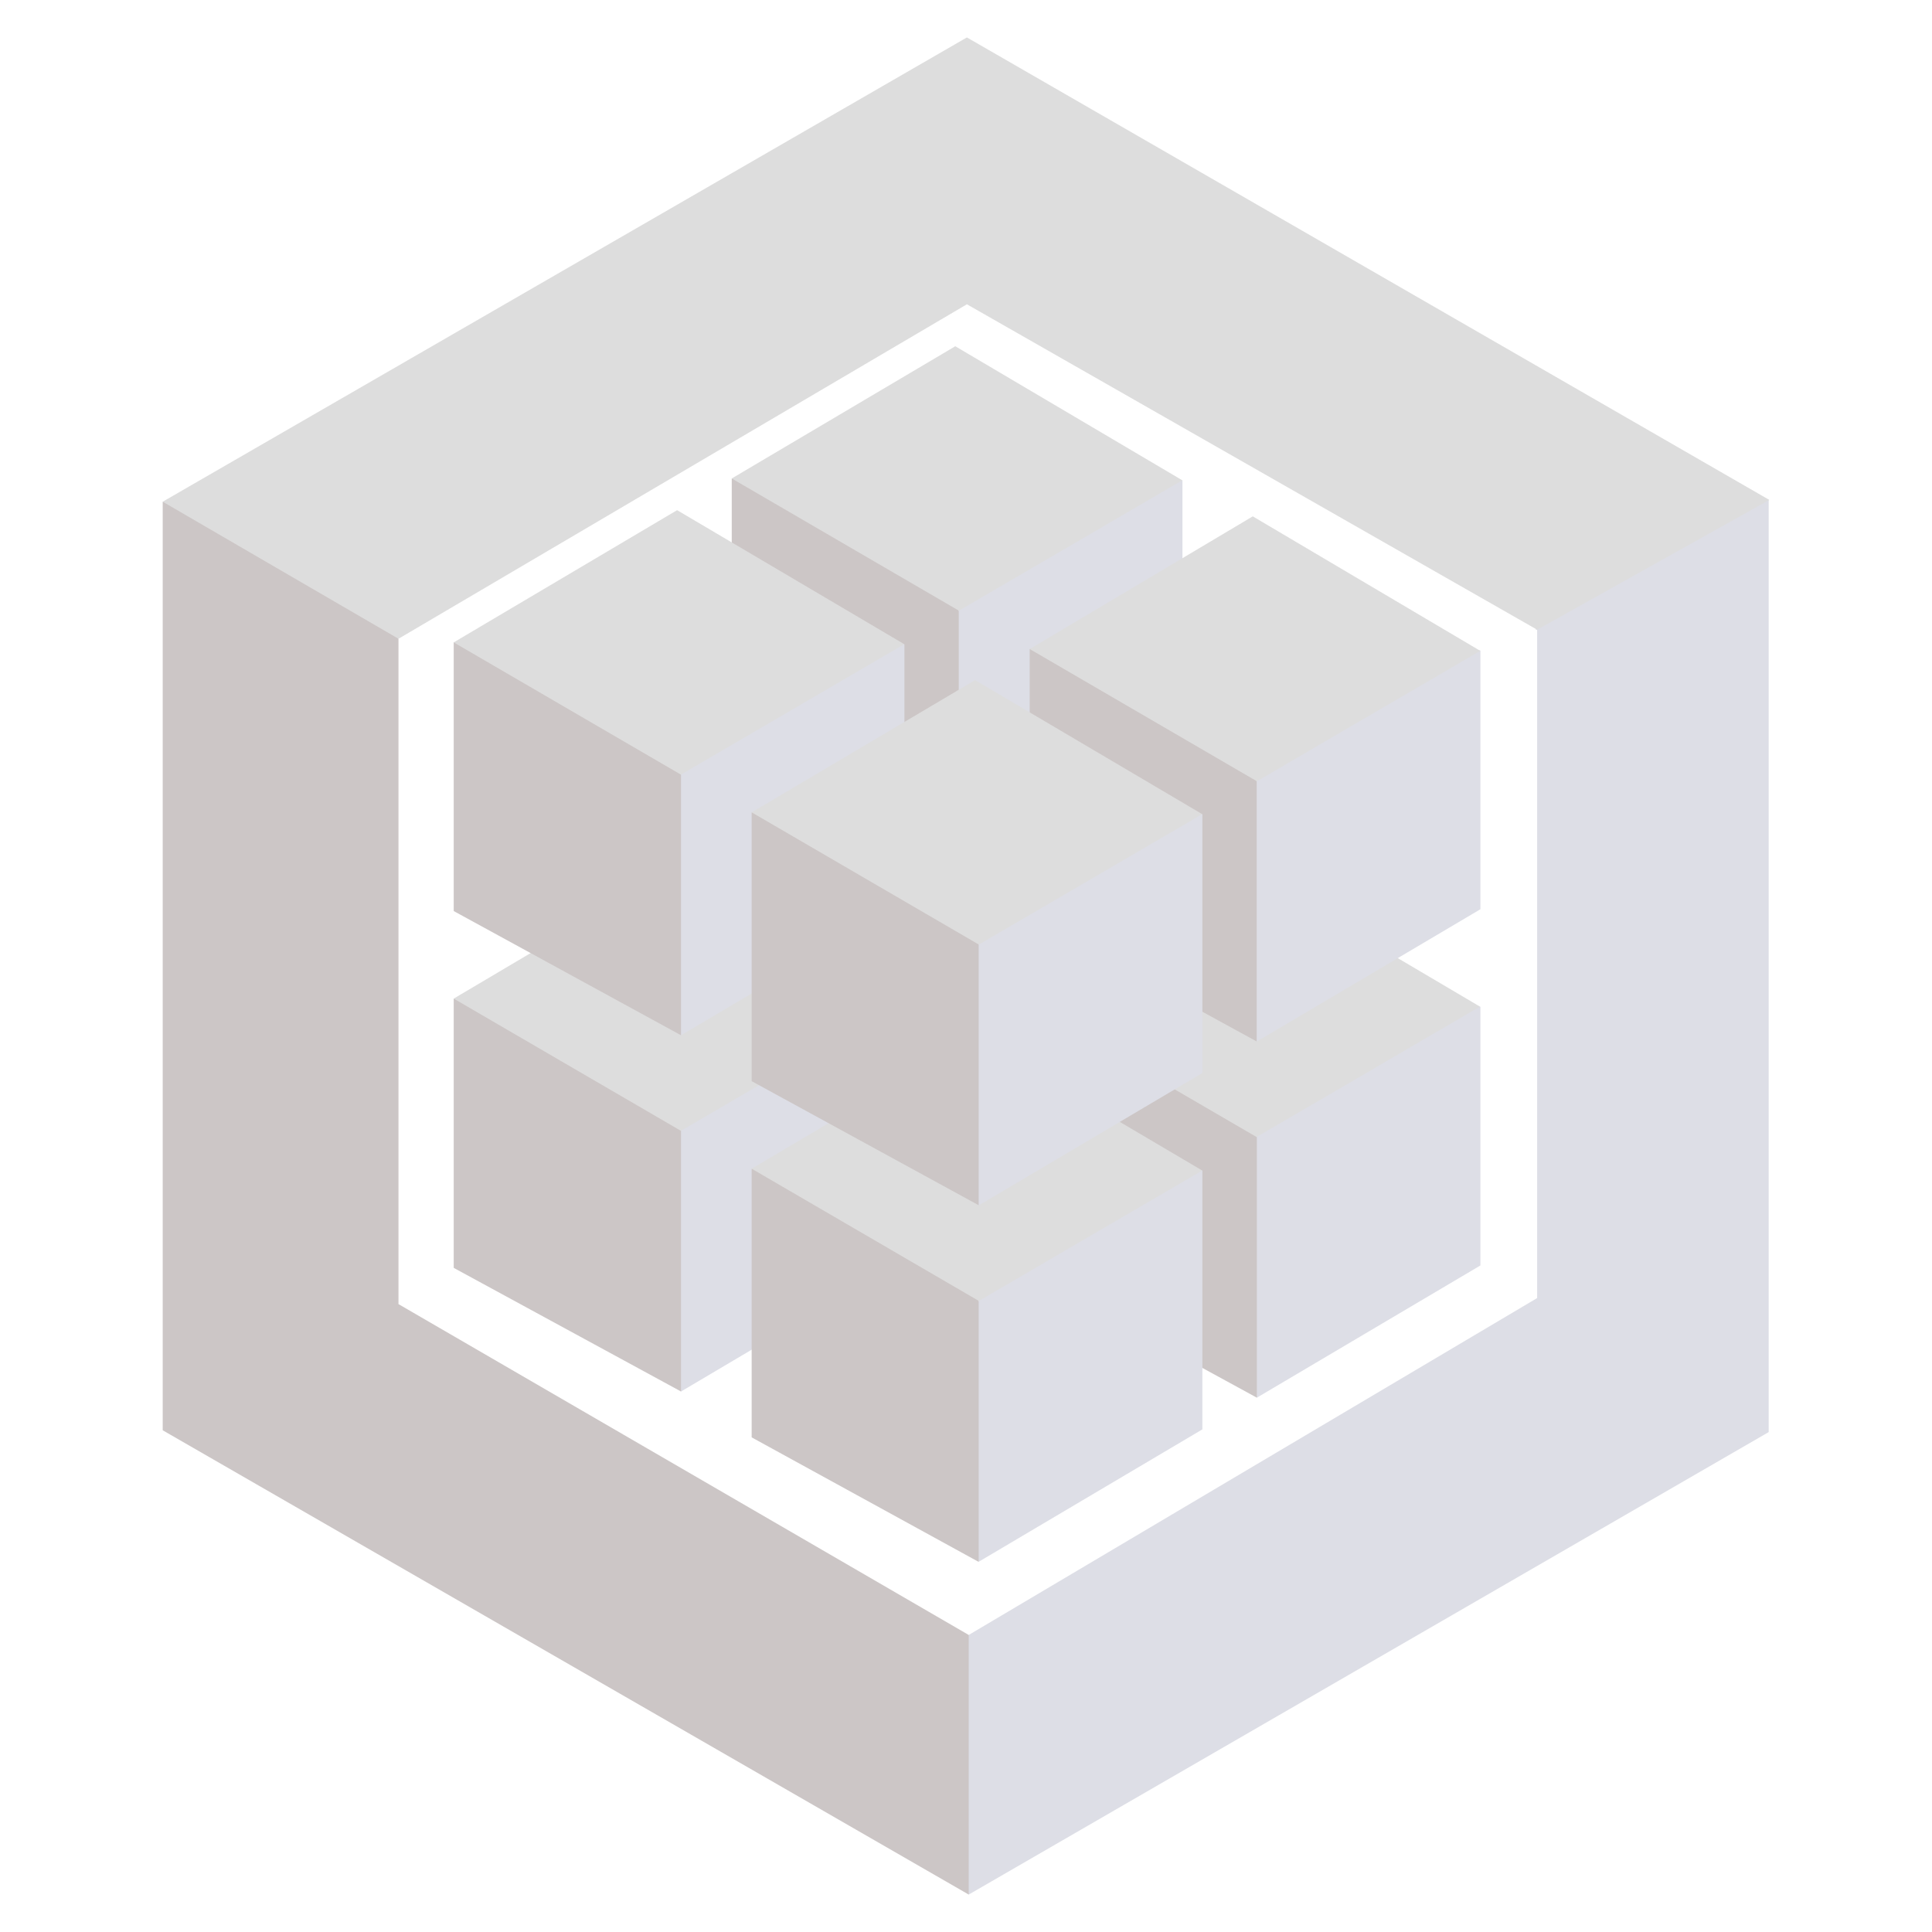 <svg id="SvgjsSvg1543" width="288" height="288" xmlns="http://www.w3.org/2000/svg" version="1.1" xmlns:xlink="http://www.w3.org/1999/xlink" xmlns:svgjs="http://svgjs.com/svgjs"><defs id="SvgjsDefs1544"></defs><g id="SvgjsG1545"><svg xmlns="http://www.w3.org/2000/svg" viewBox="0 0 128 128" width="288" height="288"><path fill="#dddee6" d="M101.84,41.72V86L64.18,108.32l-.34.31V125.2l.34.32,53-30.64V33.12l-.5-.12-15,8.36.08.36" class="color2f406a svgShape"></path><path fill="#ccc6c6" d="M26.4,86.4l37.78,21.92v17.2L10.78,94.76V33.24l.55-.08,14.91,8.67.16.5V86.4" class="color2379bd svgShape"></path><path fill="#dddddd" d="M26.4,42.32,10.78,33.24,64.06,2.48l53.16,30.64-15.38,8.6L64.06,20.16,26.4,42.32" class="color03afef svgShape"></path><path fill="#dddee6" d="M63.53,81.33l-.41-.42V64.27l.41-.21.1-.41L77.9,55.33l.44.1V72.58l-14.8,8.76" class="color2f406a svgShape"></path><path fill="#ccc6c6" d="M48.48,73.11V55.3l.41,0,14.51,8.45.12.33V81.33L48.48,73.11" class="color2379bd svgShape"></path><path fill="#dddddd" d="M63.29,46.54,48.48,55.3l15.05,8.76,14.8-8.64L63.29,46.54" class="color03afef svgShape"></path><path fill="#dddee6" d="M45.11,92.19l-.41-.42V75.13l.41-.21.1-.41,14.27-8.32.44.1V83.43l-14.8,8.76" class="color2f406a svgShape"></path><path fill="#ccc6c6" d="M30.06,84V66.16l.41,0L45,74.59l.12.33V92.19L30.06,84" class="color2379bd svgShape"></path><path fill="#dddddd" d="M44.86,57.4l-14.8,8.76,15.05,8.76,14.8-8.64L44.86,57.4" class="color03afef svgShape"></path><path fill="#dddee6" d="M83.27,92.6l-.41-.42V75.54l.41-.21.1-.41L97.64,66.6l.44.1V83.84L83.27,92.6" class="color2f406a svgShape"></path><path fill="#ccc6c6" d="M68.22,84.38V66.57l.41,0L83.15,75l.12.33V92.6L68.22,84.38" class="color2379bd svgShape"></path><path fill="#dddddd" d="M83,57.81l-14.8,8.76,15.05,8.76,14.8-8.64L83,57.81" class="color03afef svgShape"></path><path fill="#dddee6" d="M64.85,103.46l-.41-.42V86.4l.41-.21.1-.41,14.27-8.32.44.1V94.7l-14.8,8.76" class="color2f406a svgShape"></path><path fill="#ccc6c6" d="M49.8,95.23V77.43l.41,0,14.51,8.45.12.33v17.27L49.8,95.23" class="color2379bd svgShape"></path><path fill="#dddddd" d="M64.6,68.67,49.8,77.43l15.05,8.76,14.8-8.64L64.6,68.67" class="color03afef svgShape"></path><path fill="#dddee6" d="M63.53,57.73l-.41-.42V40.67l.41-.21.1-.41L77.9,31.72l.44.1V49l-14.8,8.76" class="color2f406a svgShape"></path><path fill="#ccc6c6" d="M48.48,49.5V31.7l.41,0,14.51,8.45.12.33V57.73L48.48,49.5" class="color2379bd svgShape"></path><path fill="#dddddd" d="M63.29,22.94,48.48,31.7l15.05,8.76,14.8-8.64L63.29,22.94" class="color03afef svgShape"></path><path fill="#dddee6" d="M45.11,68.59l-.41-.42V51.53l.41-.21.1-.41,14.27-8.32.44.1V59.83l-14.8,8.76" class="color2f406a svgShape"></path><path fill="#ccc6c6" d="M30.06,60.36V42.55l.41,0L45,51l.12.33V68.59L30.06,60.36" class="color2379bd svgShape"></path><path fill="#dddddd" d="M44.86,33.8l-14.8,8.76,15.05,8.76,14.8-8.64L44.86,33.8" class="color03afef svgShape"></path><path fill="#dddee6" d="M83.27,69l-.41-.42V51.94l.41-.21.1-.41L97.64,43l.44.1V60.24L83.27,69" class="color2f406a svgShape"></path><path fill="#ccc6c6" d="M68.22,60.77V43l.41,0,14.51,8.45.12.33V69L68.22,60.77" class="color2379bd svgShape"></path><path fill="#dddddd" d="M83,34.21,68.22,43l15.05,8.76,14.8-8.64L83,34.21" class="color03afef svgShape"></path><path fill="#dddee6" d="M64.85,79.85l-.41-.42V62.79l.41-.21.1-.41,14.27-8.32.44.1V71.09l-14.8,8.76" class="color2f406a svgShape"></path><path fill="#ccc6c6" d="M49.8,71.63V53.82l.41,0,14.51,8.45.12.33V79.85L49.8,71.63" class="color2379bd svgShape"></path><path fill="#dddddd" d="M64.6,45.06,49.8,53.82l15.05,8.76,14.8-8.64L64.6,45.06" class="color03afef svgShape"></path></svg></g></svg>